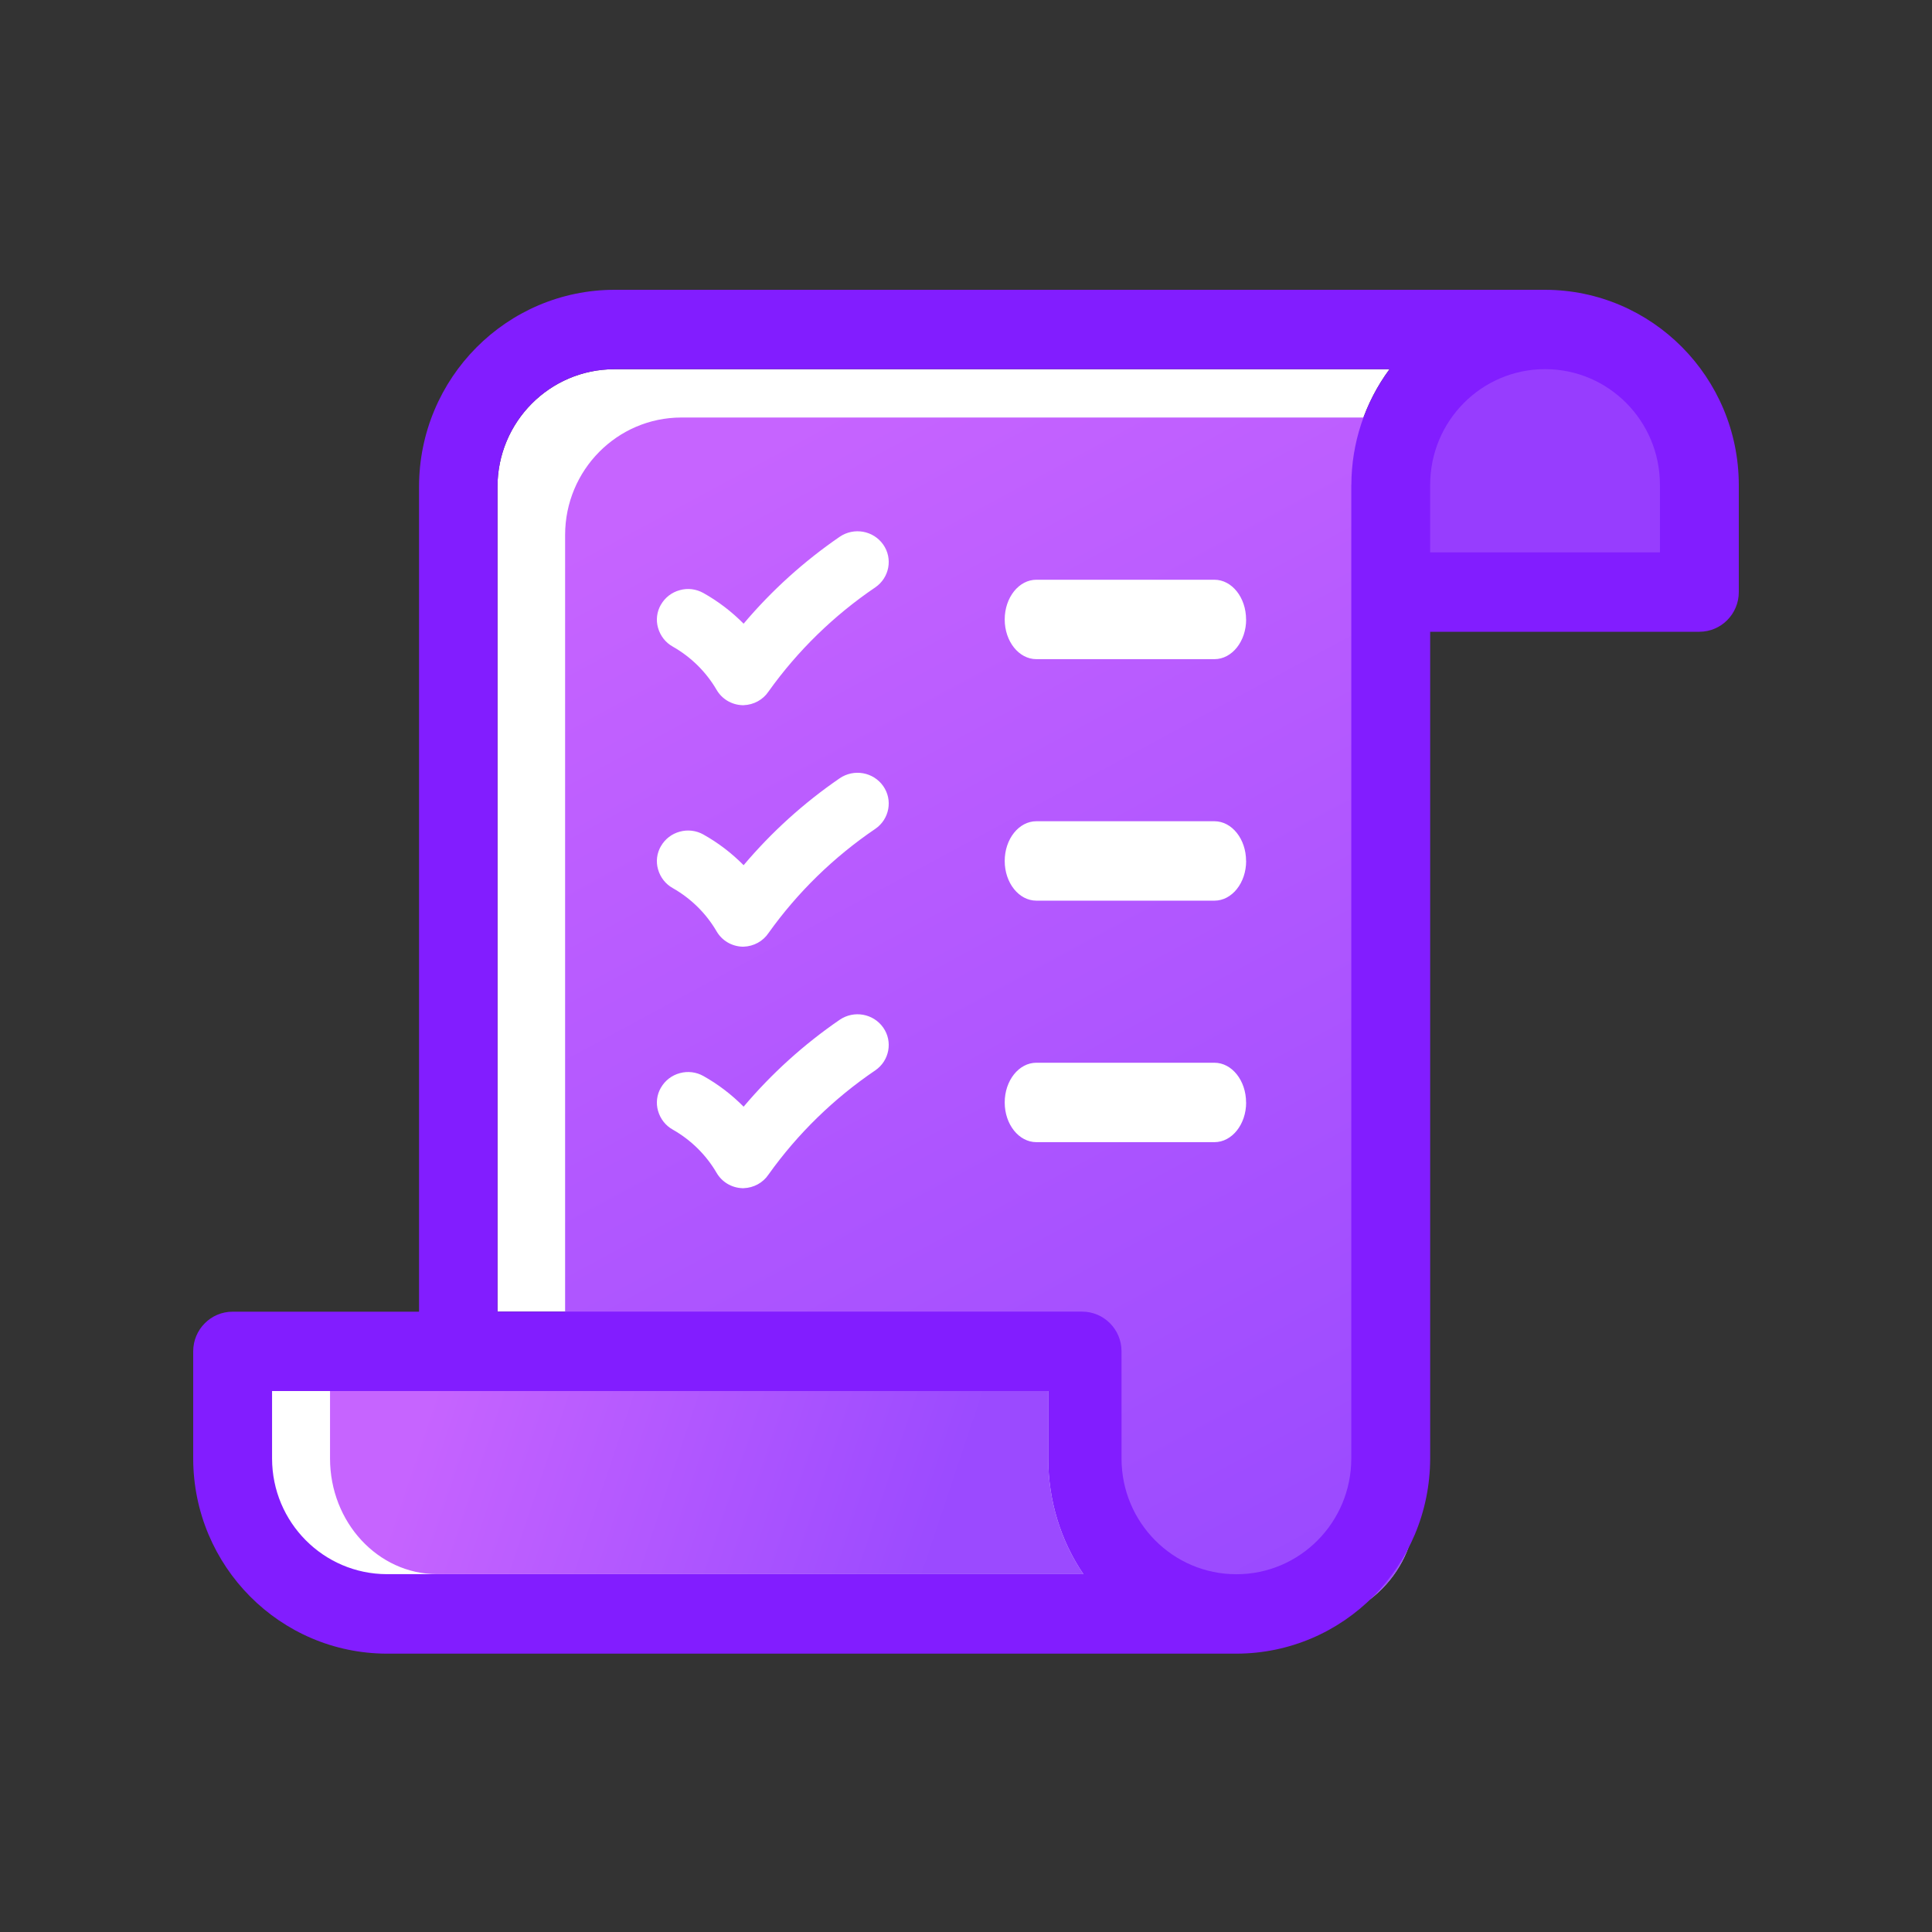 <svg xmlns="http://www.w3.org/2000/svg" xmlns:xlink="http://www.w3.org/1999/xlink" width="28" height="28" viewBox="0 0 28 28">
    <rect x="0" y="0" width="28" height="28" fill="#333333" stroke="none"/>
    <defs>
        <linearGradient id="wmeg5m5w7b" x1="28.212%" x2="67.981%" y1="0%" y2="100%">
            <stop offset="0%" stop-color="#B83DFF"/>
            <stop offset="100%" stop-color="#821DFF"/>
        </linearGradient>
        <linearGradient id="wq7z4l0n4d" x1="9.944%" x2="83.058%" y1="47.046%" y2="52.954%">
            <stop offset="0%" stop-color="#B83DFF"/>
            <stop offset="100%" stop-color="#821DFF"/>
        </linearGradient>
        <path id="kxgt50ehka" d="M20.518 7.727v14.11c0 .927-.743 1.678-1.659 1.678s-3.059-.75-3.059-1.677v-1.554c0-.318-.255-.575-.57-.575H8.19V7.754c0-.94.754-1.702 1.684-1.703H21.07c-.357.484-.55 1.072-.55 1.676z"/>
        <path id="dlfs1ha3wc" d="M6.333 22.814c-.855-.002-1.549-.751-1.55-1.676v-.978h10.409v.978c0 .603.179 1.19.51 1.676H6.334z"/>
    </defs>
    <g fill="none" fill-rule="evenodd">
        <path fill="#FFF" d="M19.584 7.027v14.11c0 .927-.746 1.678-1.665 1.678-.92 0-1.665-.75-1.665-1.677v-1.554c0-.318-.256-.575-.572-.575H7.21V7.054c.001-.94.758-1.702 1.692-1.703h11.236c-.358.484-.552 1.072-.553 1.676z"/>
        <use fill="#FFF" xlink:href="#kxgt50ehka"/>
        <use fill="url(#wmeg5m5w7b)" fill-opacity=".8" xlink:href="#kxgt50ehka"/>
        <path fill="#821DFF" fill-rule="nonzero" d="M22.393 4.2H8.907c-1.564.001-2.833 1.279-2.834 2.854V19.01H3.371c-.315 0-.571.257-.571.575v1.554c.003 1.56 1.258 2.824 2.807 2.827H17.92c1.55-.003 2.804-1.267 2.807-2.827V9.156h3.902c.315 0 .571-.258.571-.575V7.027c-.003-1.56-1.258-2.824-2.807-2.827zm-2.809 2.827v14.11c0 .927-.746 1.678-1.665 1.678-.92 0-1.665-.75-1.665-1.677v-1.554c0-.318-.256-.575-.572-.575H7.21V7.054c.001-.94.758-1.702 1.692-1.703h11.236c-.358.484-.552 1.072-.553 1.676z"/>
        <path fill="#FFF" fill-rule="nonzero" d="M5.607 22.814c-.919-.002-1.663-.751-1.664-1.676v-.978h11.17v.978c0 .603.192 1.19.549 1.676H5.607z"/>
        <use fill="#FFF" xlink:href="#dlfs1ha3wc"/>
        <use fill="url(#wq7z4l0n4d)" fill-opacity=".8" xlink:href="#dlfs1ha3wc"/>
        <path fill="#973DFE" fill-rule="nonzero" d="M24.057 8.005h-3.33v-.978c0-.926.745-1.677 1.665-1.677s1.665.75 1.665 1.677v.978z"/>
        <g fill="#FFF" fill-rule="nonzero">
            <path d="M.059 1.063C.118.96.216.884.332.853.447.82.57.836.675.895c.214.12.41.27.582.444.405-.48.874-.904 1.393-1.26.206-.14.487-.09.63.113.142.202.09.48-.114.62-.603.409-1.127.92-1.548 1.51-.08.12-.215.193-.361.198h-.02c-.155-.006-.295-.09-.372-.223-.152-.26-.371-.476-.635-.626C.126 1.613.05 1.516.017 1.4c-.033-.113-.018-.235.042-.338zM.059 4.563c.059-.103.157-.179.273-.21.115-.032.239-.017.343.042.214.12.41.27.582.444.405-.48.874-.904 1.393-1.26.206-.14.487-.09.63.113.142.202.09.48-.114.62-.603.409-1.127.92-1.548 1.51-.08.12-.215.193-.361.198h-.02c-.155-.006-.295-.09-.372-.223-.152-.26-.371-.476-.635-.626C.126 5.113.05 5.016.017 4.9c-.033-.113-.018-.235.042-.338zM.059 8.063c.059-.103.157-.179.273-.21.115-.032.239-.017.343.042.214.12.41.27.582.444.405-.48.874-.904 1.393-1.26.206-.14.487-.09.63.113.142.202.09.48-.114.62-.603.409-1.127.92-1.548 1.51-.08.12-.215.193-.361.198h-.02c-.155-.006-.295-.09-.372-.223-.152-.26-.371-.476-.635-.626C.126 8.613.05 8.516.017 8.4c-.033-.113-.018-.235.042-.338zM8.54 1.278c0 .317-.205.575-.459.575H5.5c-.254 0-.459-.258-.459-.575 0-.318.205-.576.459-.576H8.08c.254 0 .459.258.459.576zM8.54 4.778c0 .317-.205.575-.459.575H5.5c-.254 0-.459-.258-.459-.575 0-.318.205-.576.459-.576H8.08c.254 0 .459.258.459.576zM8.54 8.278c0 .317-.205.575-.459.575H5.5c-.254 0-.459-.258-.459-.575 0-.318.205-.576.459-.576H8.08c.254 0 .459.258.459.576z" transform="translate(9.52 7.7)"/>
        </g>
    </g>
</svg>
